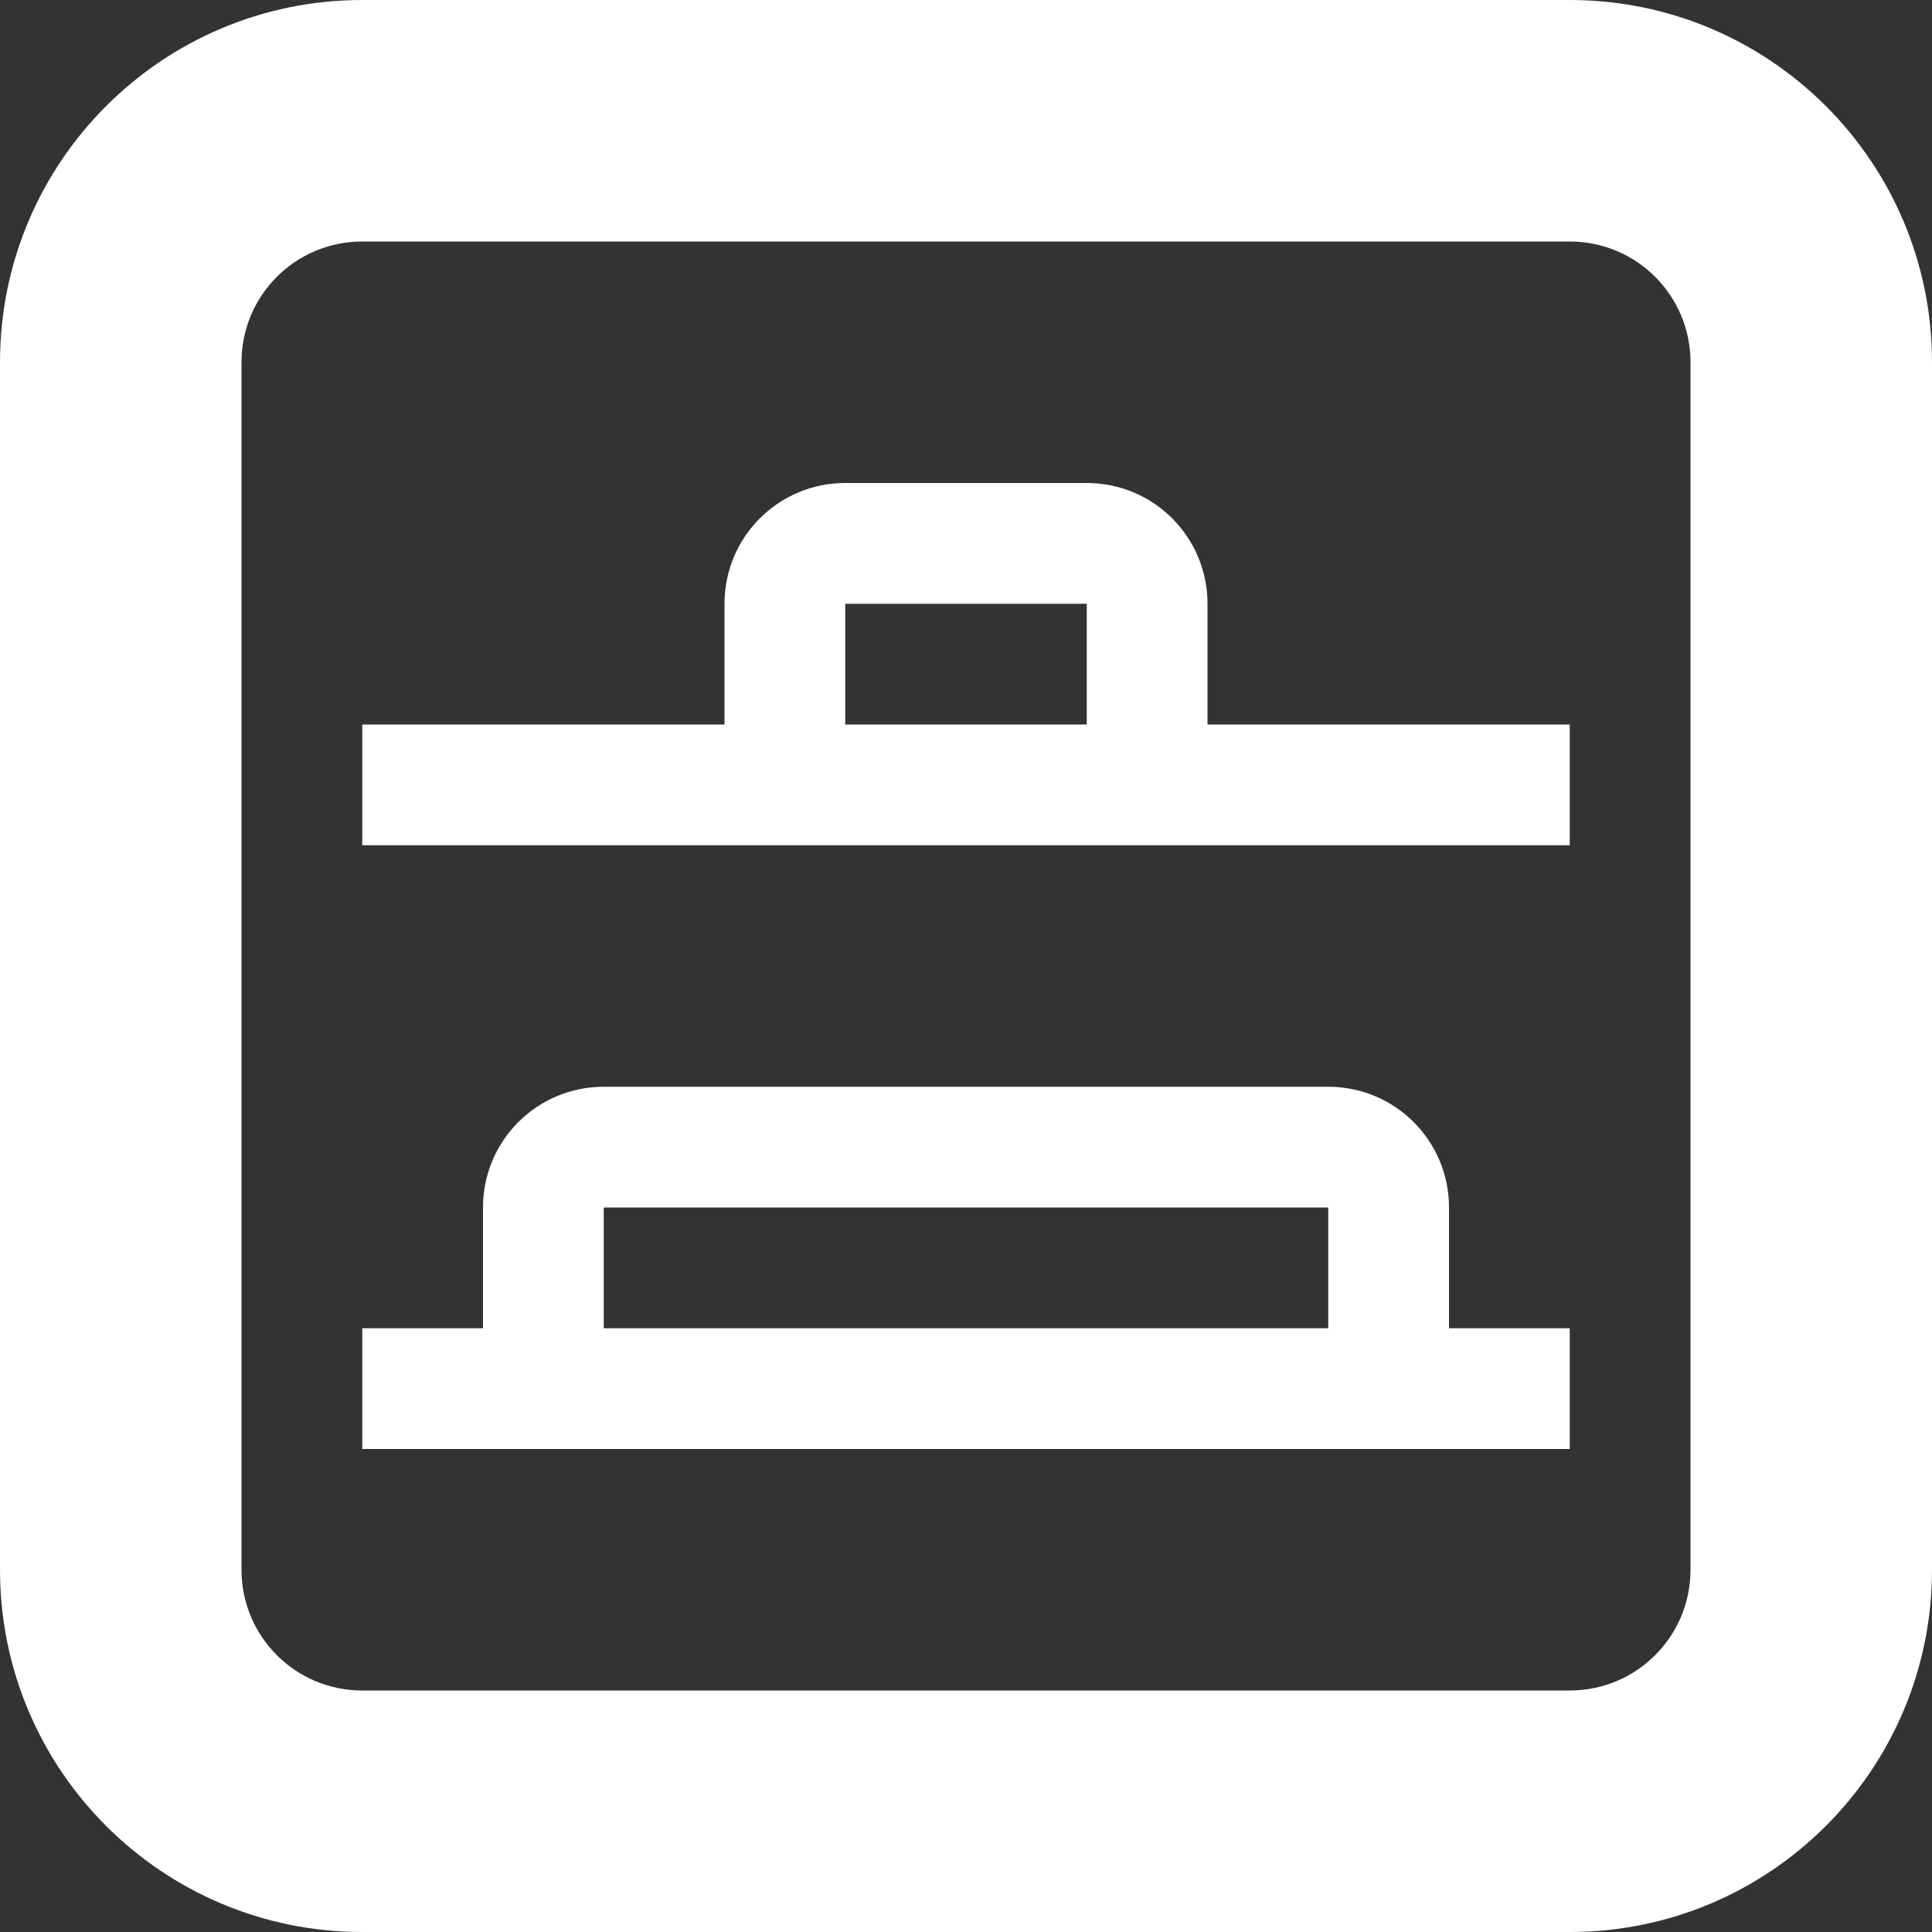 <?xml version="1.0" encoding="utf-8"?> <!-- Generator: IcoMoon.io --> <!DOCTYPE svg PUBLIC "-//W3C//DTD SVG 1.1//EN" "http://www.w3.org/Graphics/SVG/1.1/DTD/svg11.dtd"> <svg version="1.1" id="Layer_1" xmlns="http://www.w3.org/2000/svg" xmlns:xlink="http://www.w3.org/1999/xlink" x="0px" y="0px" width="48px" height="48px" viewBox="0 0 48 48" enable-background="new 0 0 16 16" xml:space="preserve" fill="#FFFFFF"><rect x="0" y="0" width="48" height="48" fill="#333333" stroke="none"/> <path d="M 39.00,48.00L9.00,48.00 c-4.971,0.00-9.00-4.029-9.00-9.00L0.00,9.00 c0.00-4.971, 4.029-9.00, 9.00-9.00l30.00,0.00 c 4.971,0.00, 9.00,4.029, 9.00,9.00l0.00,30.00 C 48.00,43.971, 43.971,48.00, 39.00,48.00z M 42.00,9.00c0.00-1.659-1.341-3.00-3.00-3.00L9.00,6.00 C 7.341,6.00, 6.00,7.341, 6.00,9.00l0.00,30.00 c0.00,1.659, 1.341,3.00, 3.00,3.00l30.00,0.00 c 1.659,0.00, 3.00-1.341, 3.00-3.00L42.00,9.00 z M 15.00,36.00L9.00,36.00 l0.00,-3.00 l3.00,0.00 l0.00,-3.00 c0.00-1.659, 1.341-3.00, 3.00-3.00l18.00,0.00 c 1.659,0.00, 3.00,1.341, 3.00,3.00l0.00,3.00 l3.00,0.00 l0.00,3.00 l-6.00,0.00 L15.00,36.00 z M 33.00,30.00L15.00,30.00 l0.00,3.00 l18.00,0.00 L33.00,30.00 z M 21.00,21.00L9.00,21.00 L9.00,18.00 l9.00,0.00 L18.00,15.00 c0.00-1.659, 1.341-3.00, 3.00-3.00l6.00,0.00 c 1.659,0.00, 3.00,1.341, 3.00,3.00l0.00,3.00 l9.00,0.00 l0.00,3.00 L27.00,21.00 L21.00,21.00 z M 27.00,15.00L21.00,15.00 l0.00,3.00 l6.00,0.00 L27.00,15.00 z" ></path></svg>